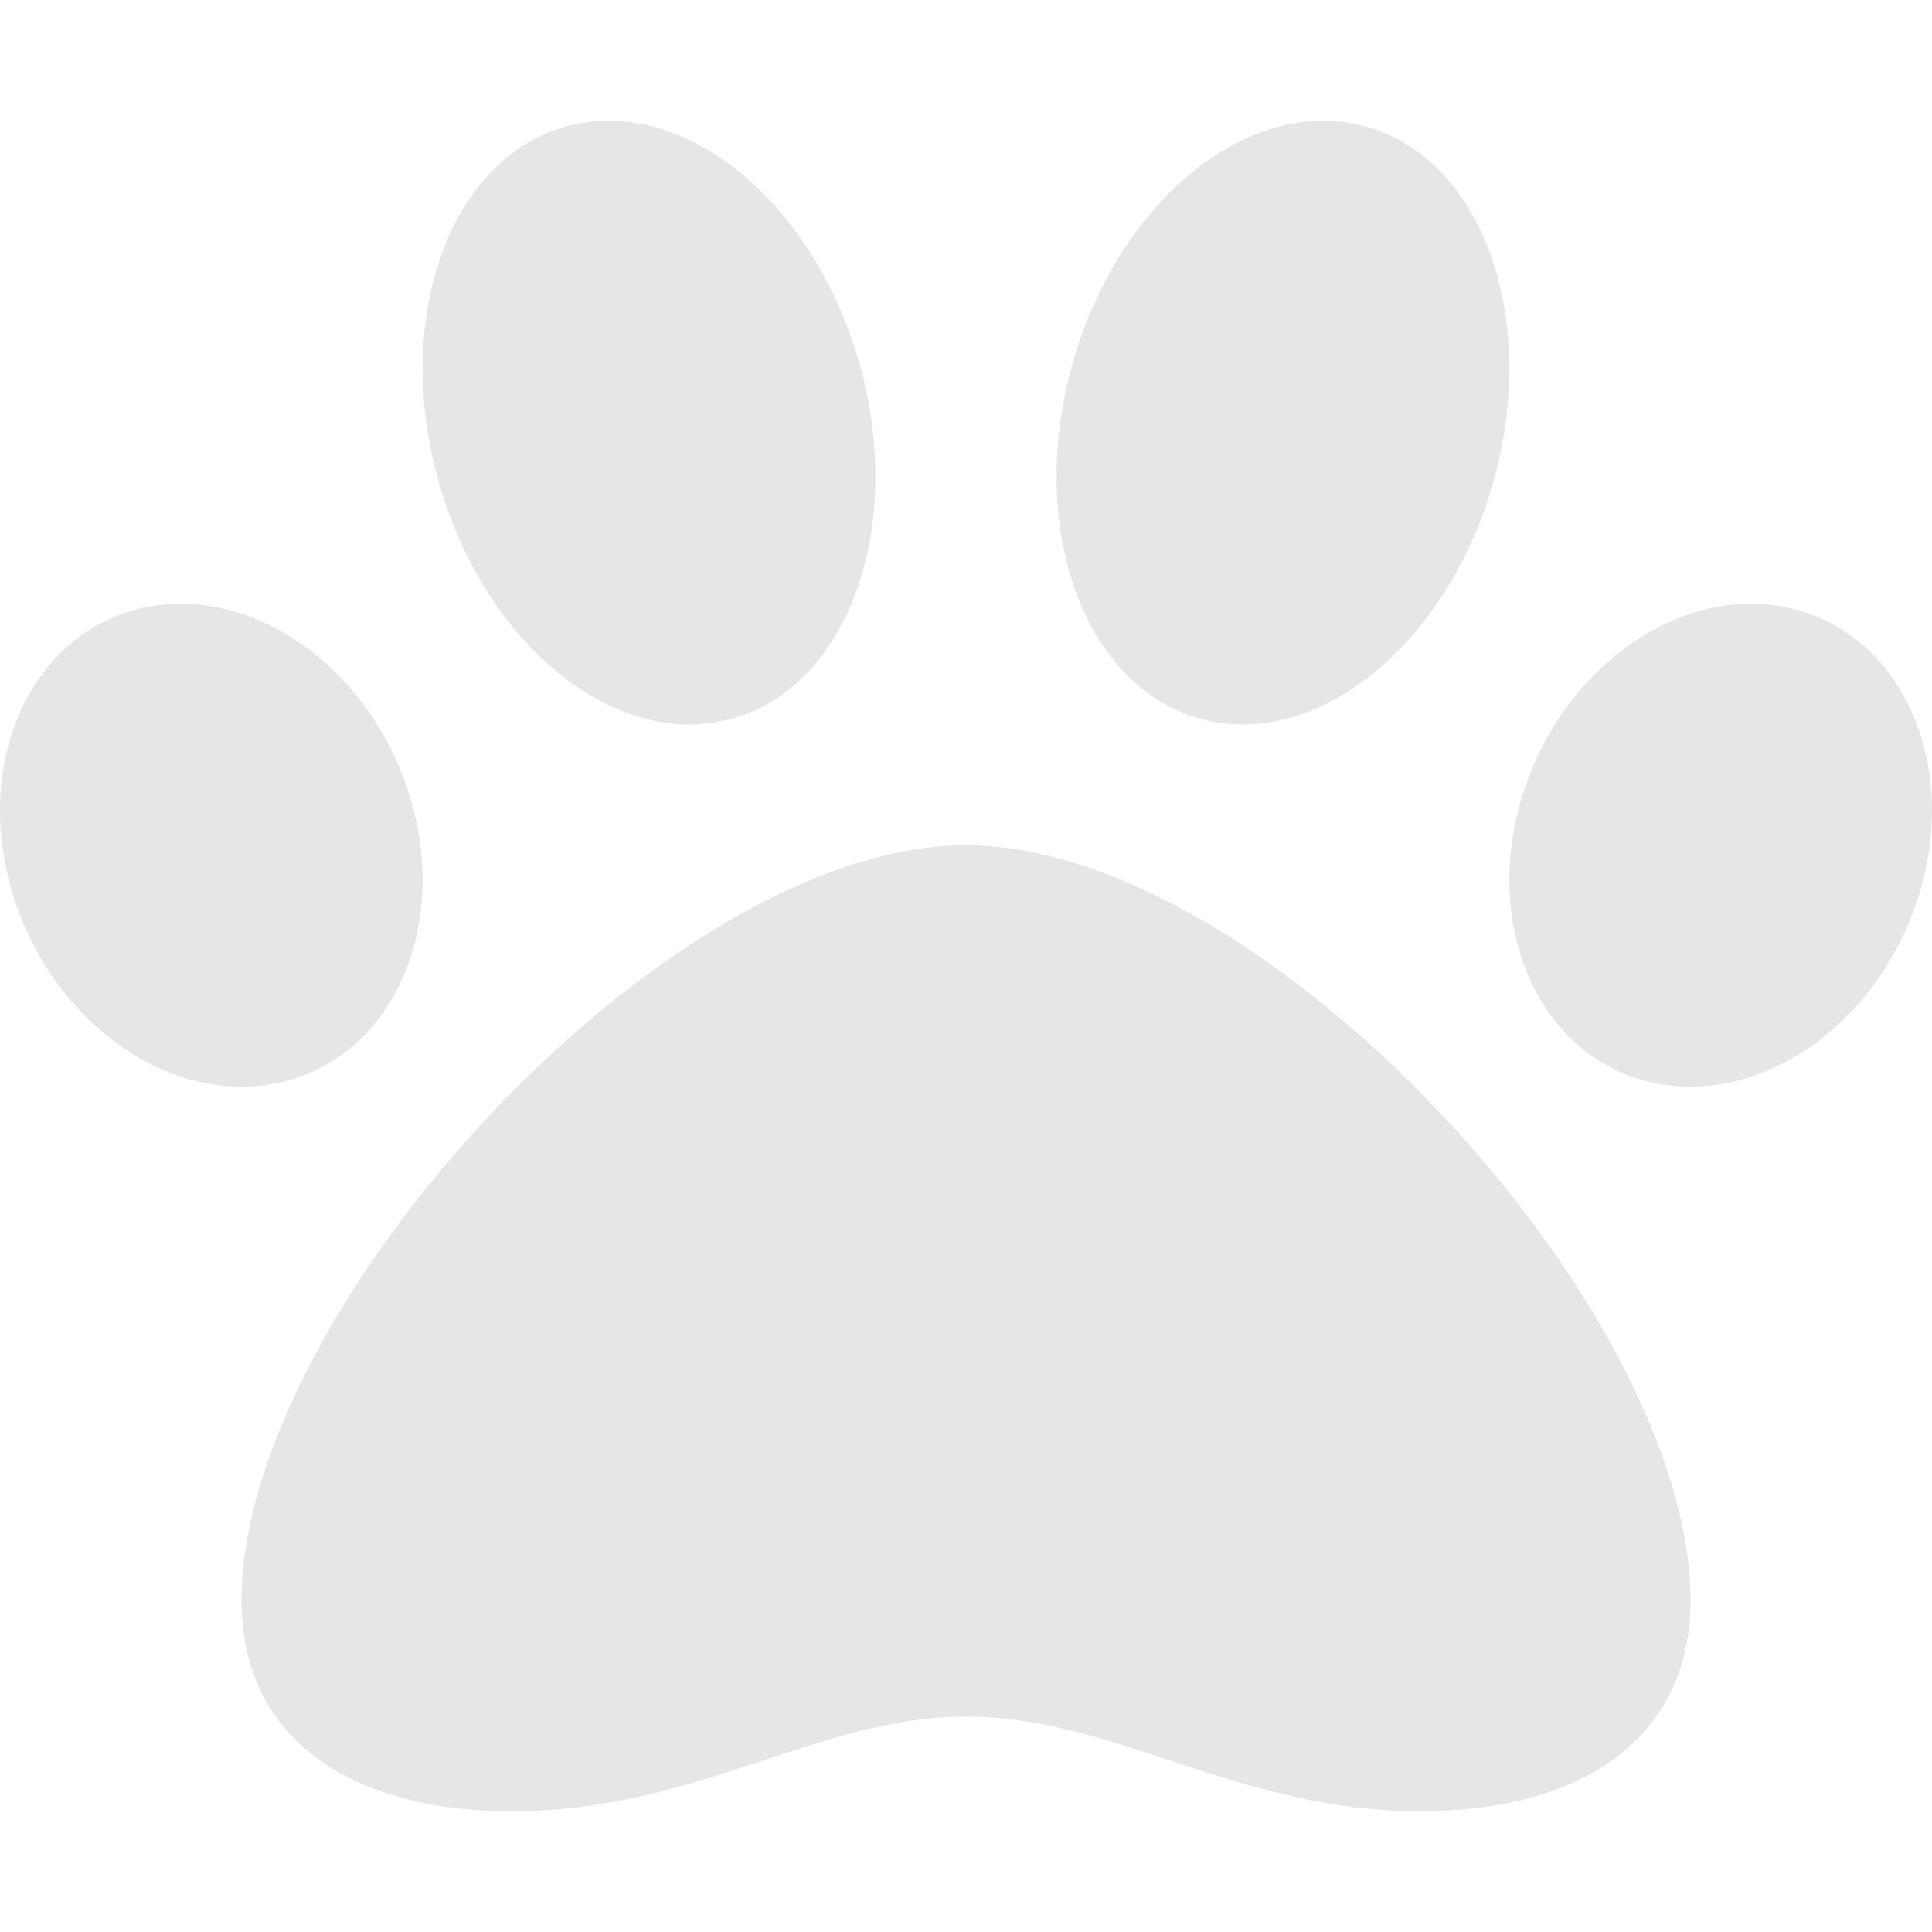 <?xml version="1.0" encoding="UTF-8" standalone="no"?><!DOCTYPE svg PUBLIC "-//W3C//DTD SVG 1.1//EN" "http://www.w3.org/Graphics/SVG/1.1/DTD/svg11.dtd"><svg width="100%" height="100%" viewBox="0 0 512 512" version="1.1" xmlns="http://www.w3.org/2000/svg" xmlns:xlink="http://www.w3.org/1999/xlink" xml:space="preserve" xmlns:serif="http://www.serif.com/" style="fill-rule:evenodd;clip-rule:evenodd;stroke-linejoin:round;stroke-miterlimit:2;"><path d="M256,224c-79.41,0 -192,122.76 -192,200.25c0,34.9 26.81,55.75 71.74,55.75c48.84,0 81.09,-25.08 120.26,-25.08c39.51,0 71.85,25.08 120.26,25.08c44.93,0 71.74,-20.85 71.74,-55.75c0,-77.49 -112.59,-200.25 -192,-200.25Zm-147.28,-12.61c-10.4,-34.65 -42.44,-57.09 -71.56,-50.13c-29.12,6.96 -44.29,40.69 -33.89,75.34c10.4,34.65 42.44,57.09 71.56,50.13c29.12,-6.96 44.29,-40.69 33.89,-75.34Zm84.72,-20.78c30.94,-8.14 46.42,-49.94 34.58,-93.36c-11.84,-43.42 -46.52,-72.01 -77.46,-63.87c-30.94,8.14 -46.42,49.94 -34.58,93.36c11.84,43.42 46.53,72.02 77.46,63.87Zm281.39,-29.34c-29.12,-6.96 -61.15,15.48 -71.56,50.13c-10.4,34.65 4.77,68.38 33.89,75.34c29.12,6.96 61.15,-15.48 71.56,-50.13c10.4,-34.65 -4.77,-68.38 -33.89,-75.34Zm-156.27,29.34c30.94,8.14 65.62,-20.45 77.46,-63.87c11.84,-43.42 -3.64,-85.21 -34.58,-93.36c-30.94,-8.15 -65.62,20.45 -77.46,63.87c-11.84,43.42 3.64,85.22 34.58,93.36Z" style="fill:#e6e6e6;fill-rule:nonzero;"/></svg>